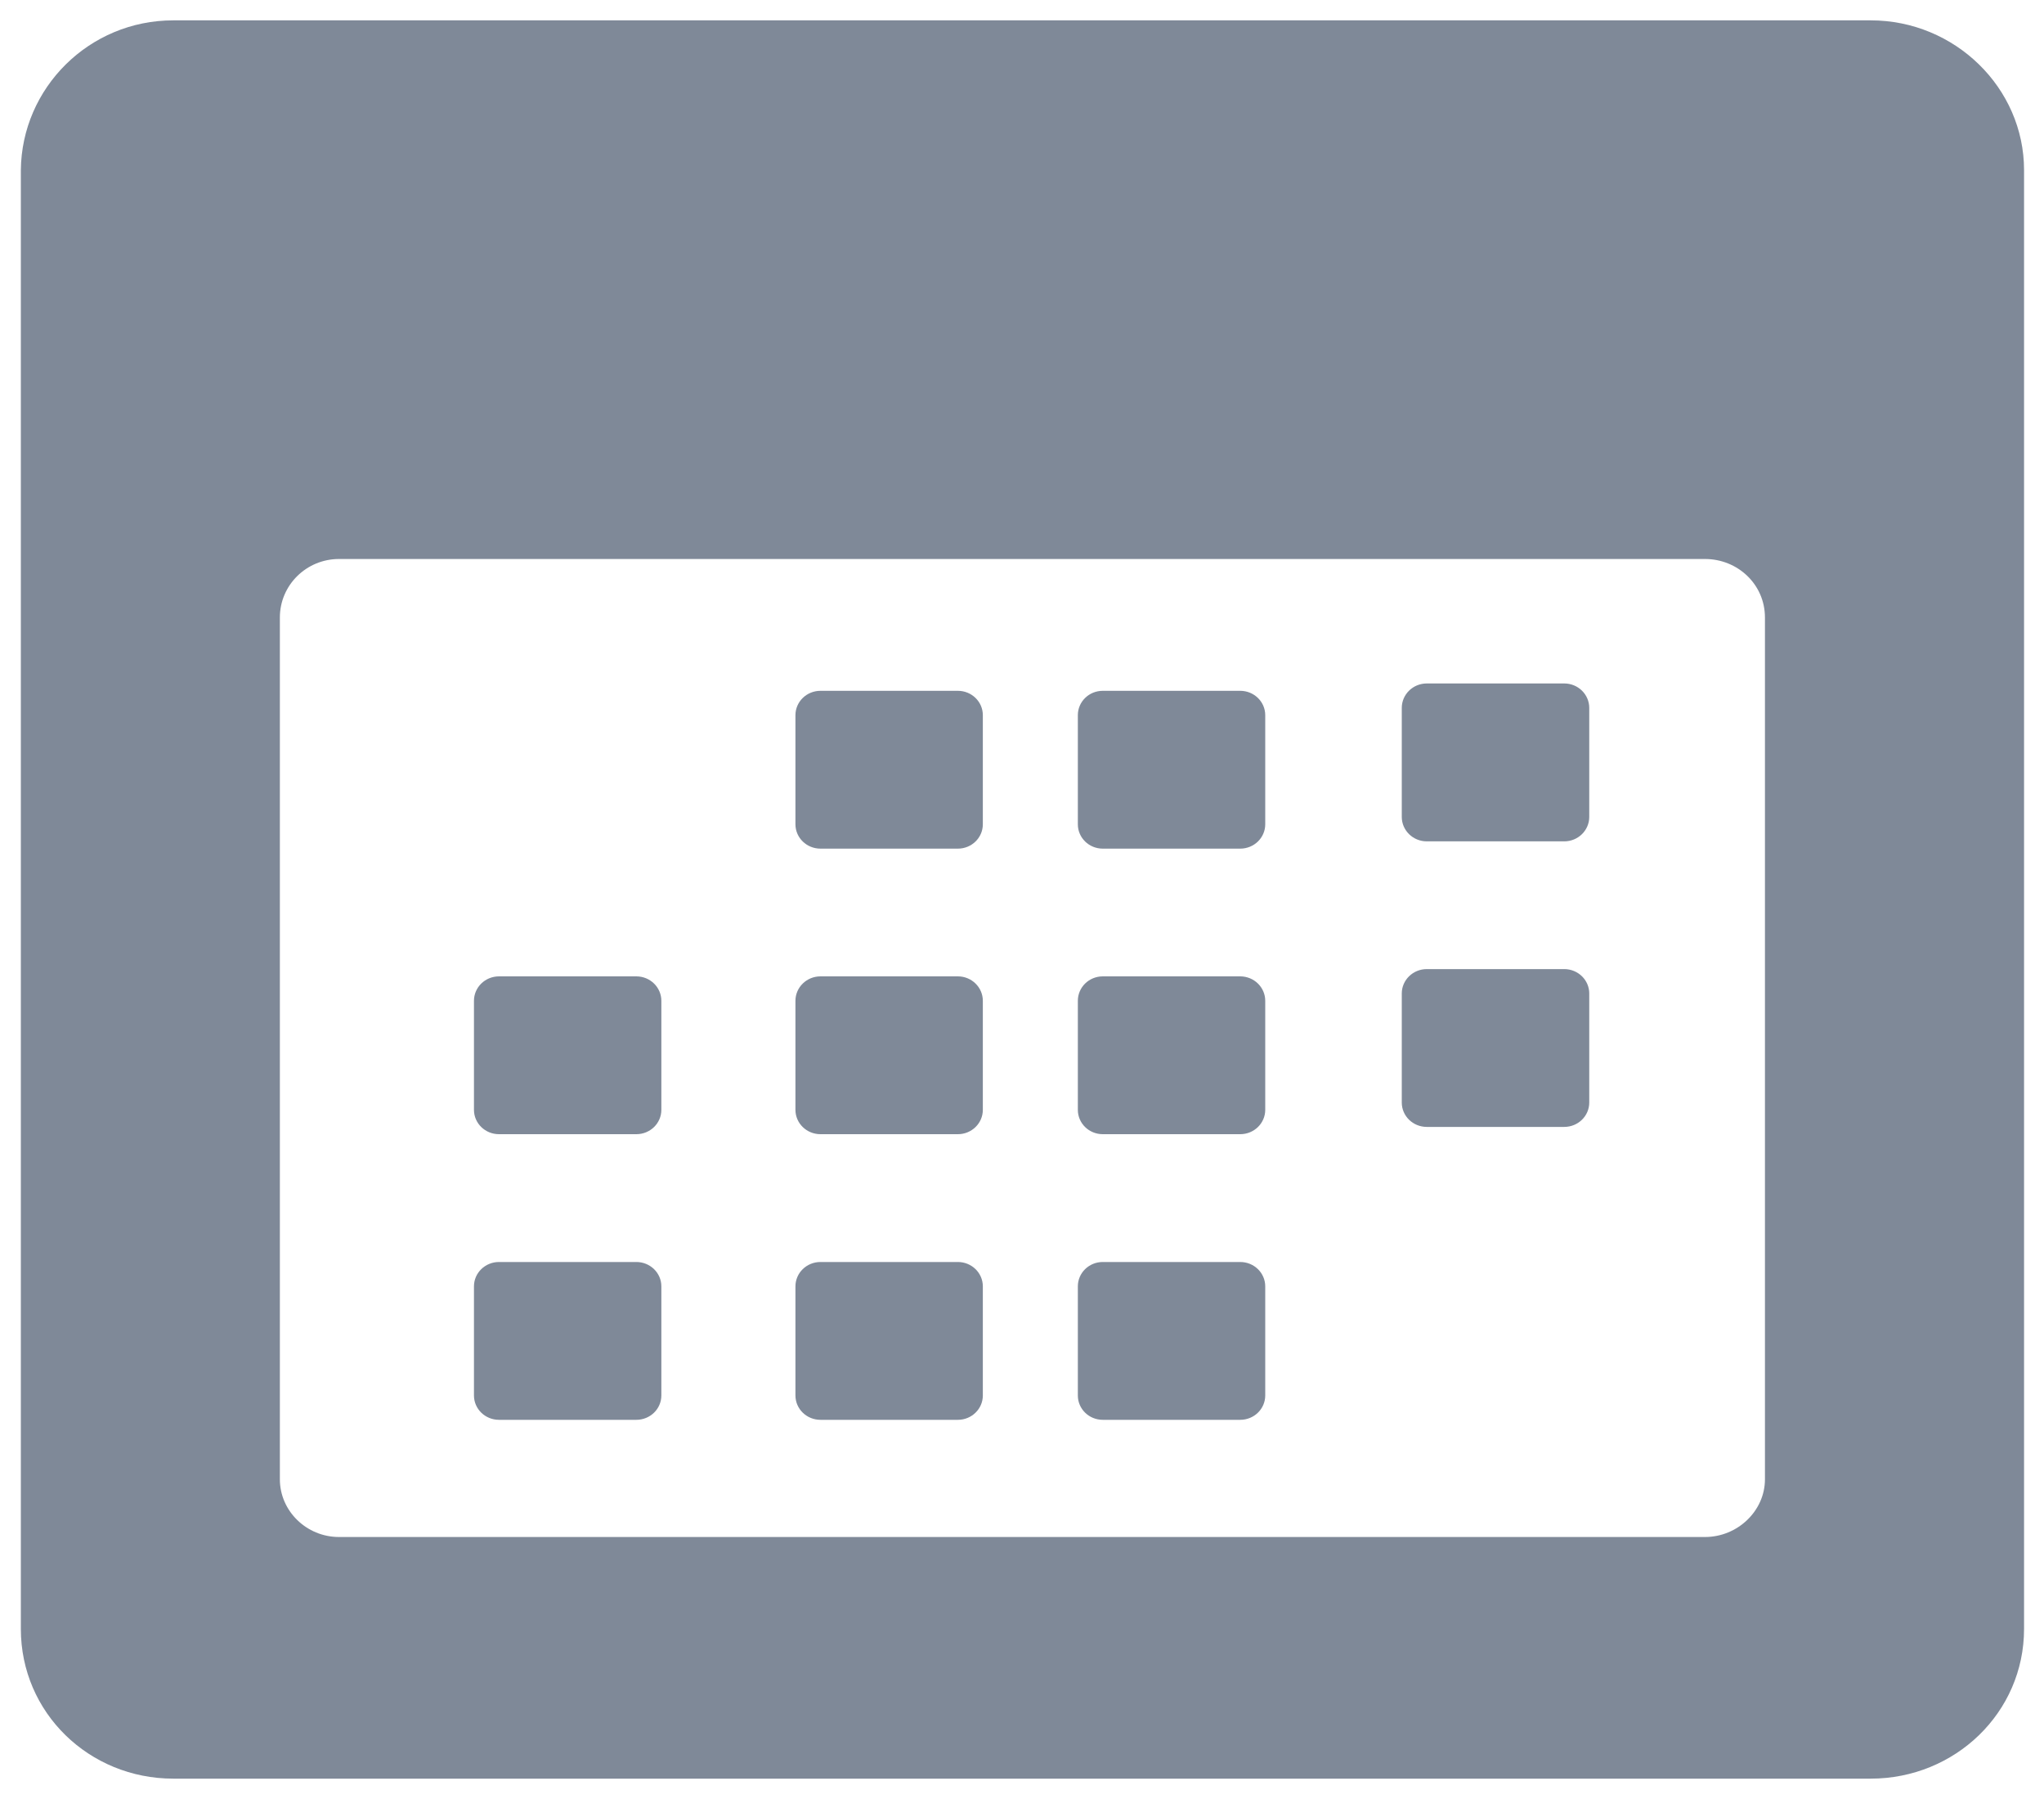 <svg viewBox="0 0 25 22" fill="none" xmlns="http://www.w3.org/2000/svg">
<g clip-path="url(#clip0_1042_76)">
<path d="M24.756 2.08V19.92C24.756 20.945 23.91 21.751 22.881 21.751H2.119C1.09 21.751 0.255 20.945 0.255 19.92V2.08C0.265 1.075 1.09 0.249 2.119 0.249H22.881C23.91 0.249 24.756 1.075 24.756 2.08ZM21.587 18.09V7.552C21.587 7.144 21.251 6.836 20.854 6.836H4.146C3.749 6.836 3.423 7.154 3.423 7.552V18.09C3.423 18.478 3.749 18.796 4.146 18.796H20.854C21.251 18.796 21.587 18.478 21.587 18.09Z" fill="#7F8998"/>
<path d="M11.716 15.433H10.035C9.866 15.433 9.729 15.566 9.729 15.731V17.065C9.729 17.23 9.866 17.363 10.035 17.363H11.716C11.884 17.363 12.021 17.23 12.021 17.065V15.731C12.021 15.566 11.884 15.433 11.716 15.433Z" fill="#7F8998"/>
<path d="M11.716 11.94H10.035C9.866 11.94 9.729 12.074 9.729 12.239V13.572C9.729 13.737 9.866 13.87 10.035 13.87H11.716C11.884 13.87 12.021 13.737 12.021 13.572V12.239C12.021 12.074 11.884 11.94 11.716 11.94Z" fill="#7F8998"/>
<path d="M11.716 8.448H10.035C9.866 8.448 9.729 8.581 9.729 8.746V10.08C9.729 10.245 9.866 10.378 10.035 10.378H11.716C11.884 10.378 12.021 10.245 12.021 10.08V8.746C12.021 8.581 11.884 8.448 11.716 8.448Z" fill="#7F8998"/>
<path d="M15.169 15.433H13.488C13.319 15.433 13.183 15.566 13.183 15.731V17.065C13.183 17.23 13.319 17.363 13.488 17.363H15.169C15.338 17.363 15.475 17.23 15.475 17.065V15.731C15.475 15.566 15.338 15.433 15.169 15.433Z" fill="#7F8998"/>
<path d="M15.169 11.94H13.488C13.319 11.94 13.183 12.074 13.183 12.239V13.572C13.183 13.737 13.319 13.87 13.488 13.87H15.169C15.338 13.87 15.475 13.737 15.475 13.572V12.239C15.475 12.074 15.338 11.94 15.169 11.94Z" fill="#7F8998"/>
<path d="M15.169 8.448H13.488C13.319 8.448 13.183 8.581 13.183 8.746V10.08C13.183 10.245 13.319 10.378 13.488 10.378H15.169C15.338 10.378 15.475 10.245 15.475 10.08V8.746C15.475 8.581 15.338 8.448 15.169 8.448Z" fill="#7F8998"/>
<path d="M19.132 11.851H17.451C17.282 11.851 17.145 11.985 17.145 12.149V13.483C17.145 13.648 17.282 13.781 17.451 13.781H19.132C19.301 13.781 19.438 13.648 19.438 13.483V12.149C19.438 11.985 19.301 11.851 19.132 11.851Z" fill="#7F8998"/>
<path d="M19.132 8.358H17.451C17.282 8.358 17.145 8.492 17.145 8.657V9.99C17.145 10.155 17.282 10.289 17.451 10.289H19.132C19.301 10.289 19.438 10.155 19.438 9.99V8.657C19.438 8.492 19.301 8.358 19.132 8.358Z" fill="#7F8998"/>
<path d="M7.783 15.433H6.103C5.934 15.433 5.797 15.566 5.797 15.731V17.065C5.797 17.23 5.934 17.363 6.103 17.363H7.783C7.952 17.363 8.089 17.23 8.089 17.065V15.731C8.089 15.566 7.952 15.433 7.783 15.433Z" fill="#7F8998"/>
<path d="M7.783 11.94H6.103C5.934 11.94 5.797 12.074 5.797 12.239V13.572C5.797 13.737 5.934 13.87 6.103 13.87H7.783C7.952 13.87 8.089 13.737 8.089 13.572V12.239C8.089 12.074 7.952 11.94 7.783 11.94Z" fill="#7F8998"/>
</g>
<defs>
<clipPath id="clip0_1042_76">
<rect width="25" height="22" fill="white"/>
</clipPath>
</defs>
</svg>
